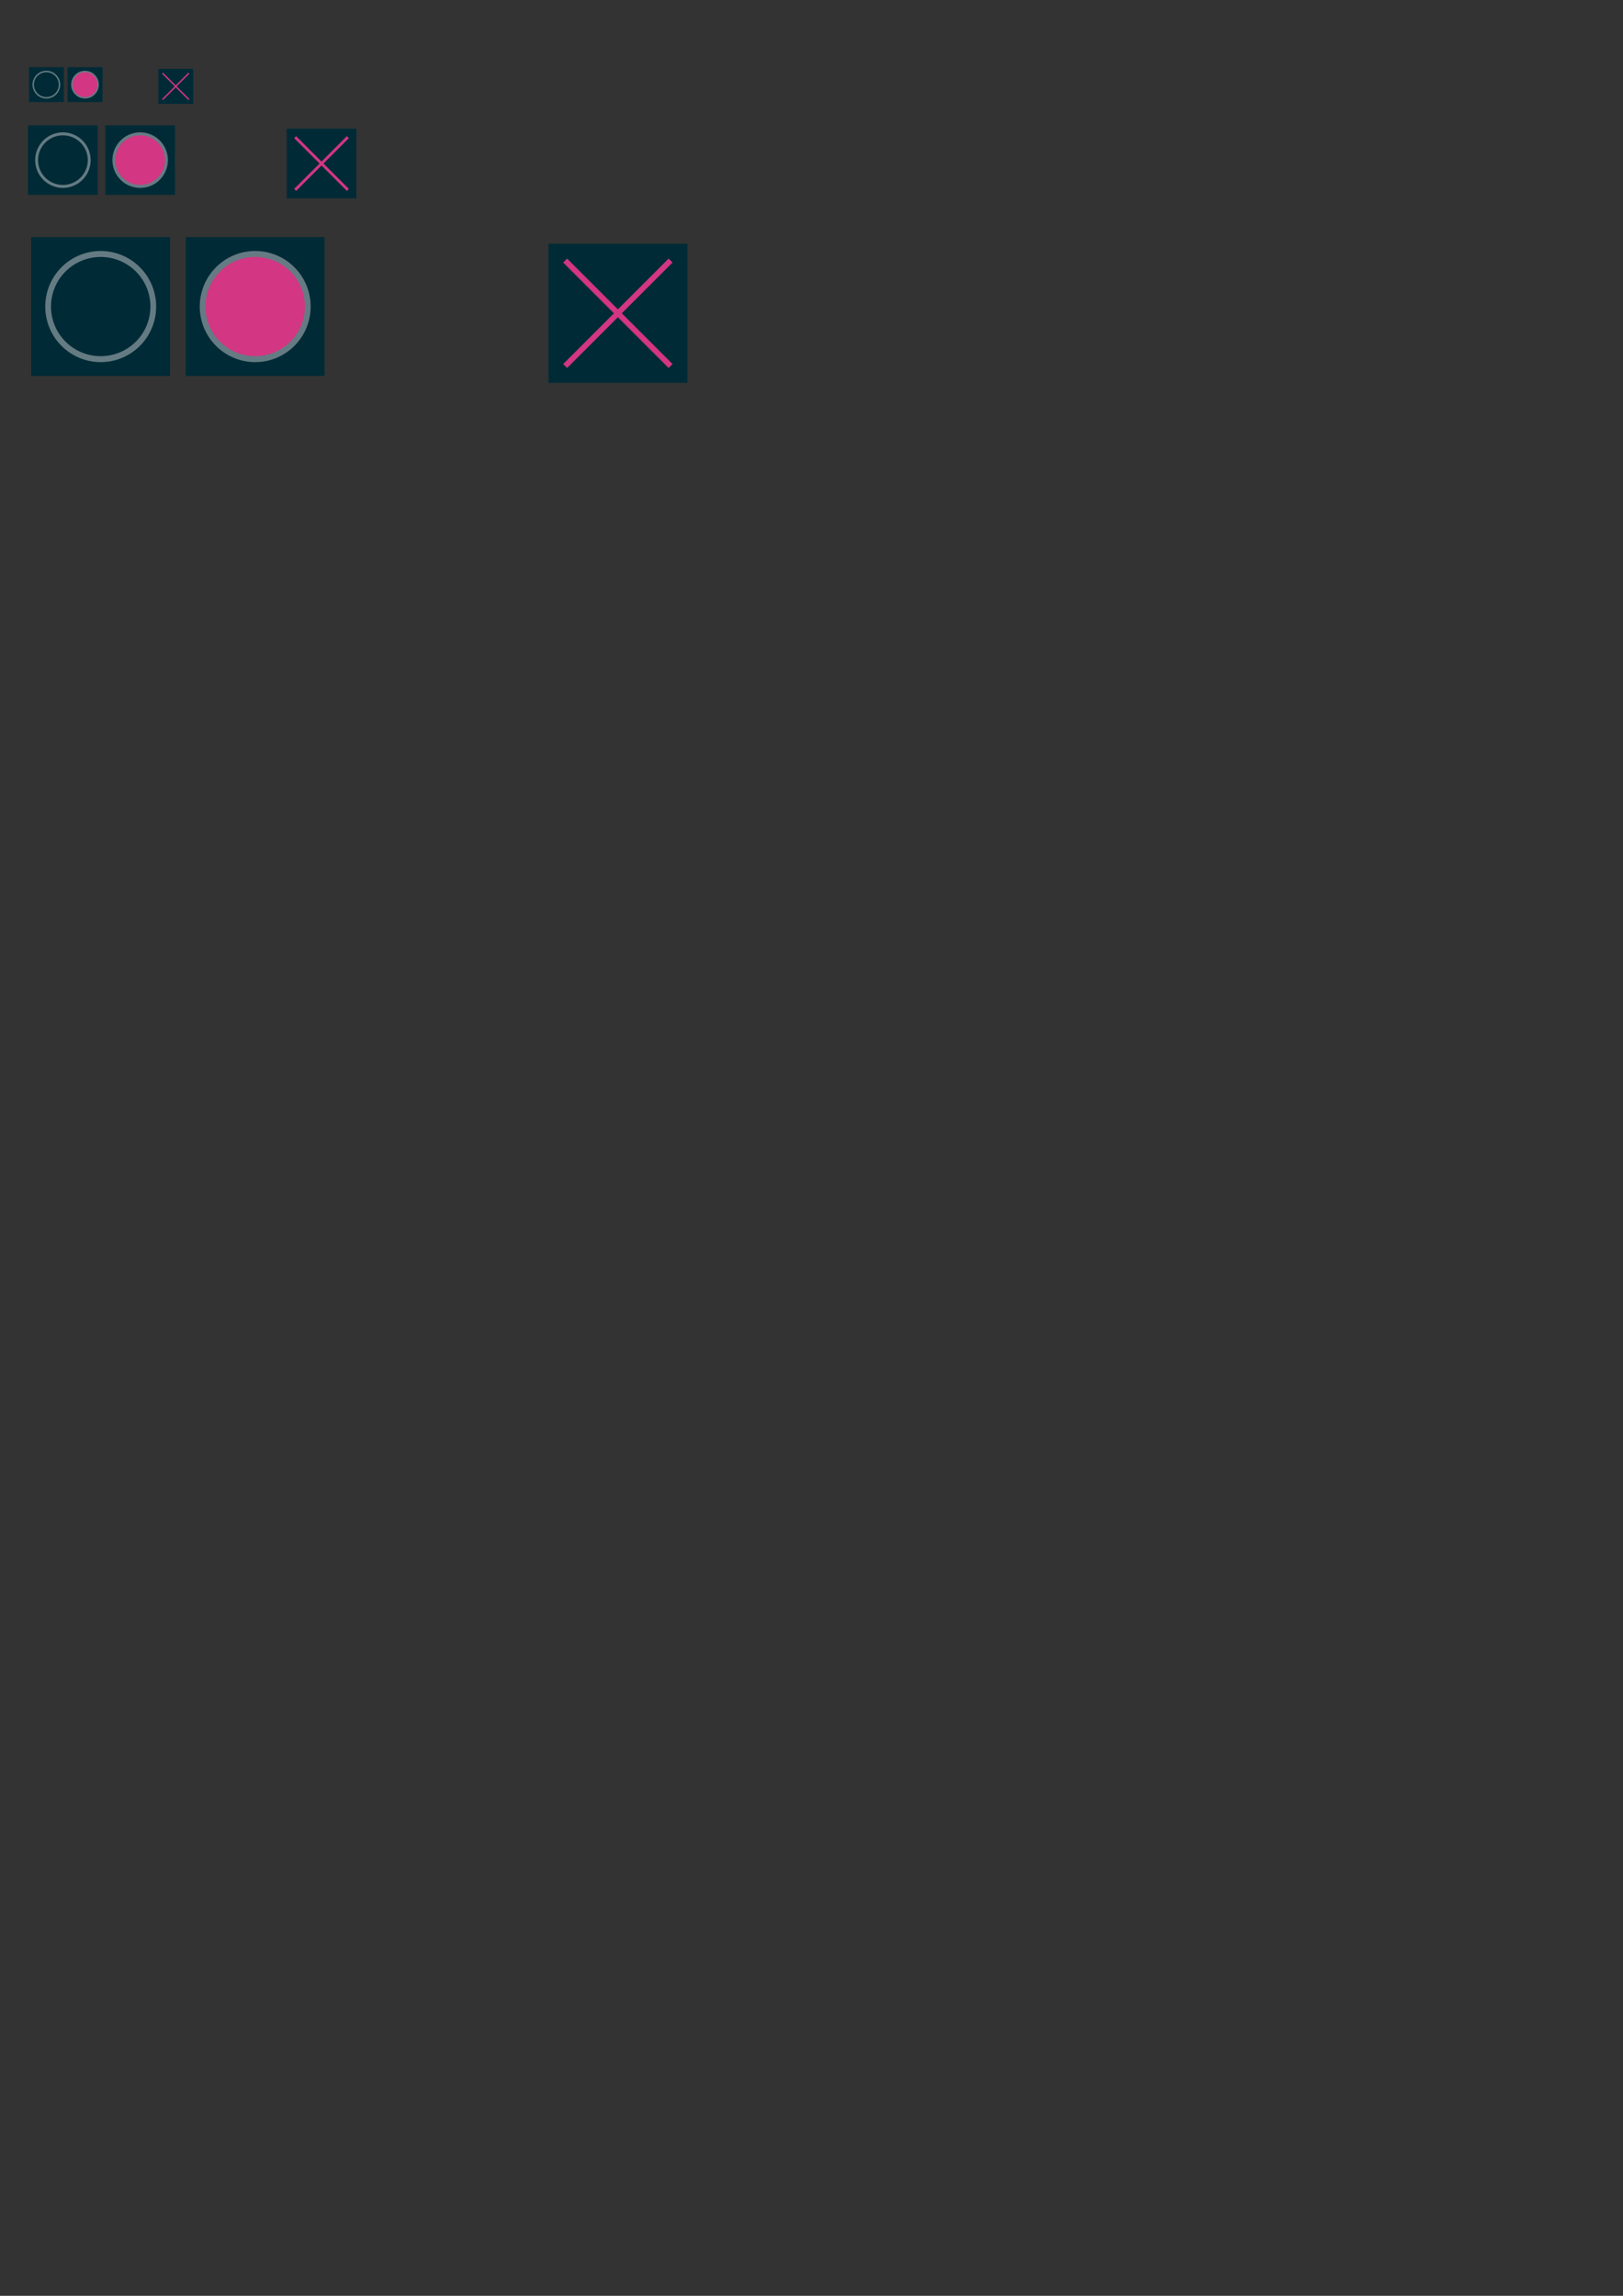 <?xml version="1.0" encoding="UTF-8" standalone="no"?>
<!-- Created with Inkscape (http://www.inkscape.org/) -->

<svg
   xmlns:dc="http://purl.org/dc/elements/1.1/"
   xmlns:cc="http://creativecommons.org/ns#"
   xmlns:rdf="http://www.w3.org/1999/02/22-rdf-syntax-ns#"
   xmlns:svg="http://www.w3.org/2000/svg"
   xmlns="http://www.w3.org/2000/svg"
   xmlns:sodipodi="http://sodipodi.sourceforge.net/DTD/sodipodi-0.dtd"
   xmlns:inkscape="http://www.inkscape.org/namespaces/inkscape"
   width="744.094"
   height="1052.362"
   id="svg2"
   version="1.1"
   inkscape:version="0.48.4 r9939"
   sodipodi:docname="New document 1">
  <rect width="100%" height="100%" fill="#333333" stroke="none"/>
  <defs
     id="defs4" />
  <sodipodi:namedview
     id="base"
     pagecolor="#ffffff"
     bordercolor="#666666"
     borderopacity="1.0"
     inkscape:pageopacity="0.0"
     inkscape:pageshadow="2"
     inkscape:zoom="1.4142136"
     inkscape:cx="319.589"
     inkscape:cy="969.41734"
     inkscape:document-units="px"
     inkscape:current-layer="layer1"
     showgrid="false"
     inkscape:window-width="1920"
     inkscape:window-height="1030"
     inkscape:window-x="0"
     inkscape:window-y="0"
     inkscape:window-maximized="1" />
  <g
     inkscape:label="Layer 1"
     inkscape:groupmode="layer"
     id="layer1">
    <rect
       style="fill:#002b36;fill-opacity:1;stroke:none"
       id="rect2985"
       width="15.9"
       height="15.9"
       x="13.333"
       y="30.862" />
    <path
       sodipodi:type="arc"
       style="fill:#002b36;fill-opacity:1;stroke:#657b83;stroke-width:1.051;stroke-miterlimit:4;stroke-opacity:1;stroke-dasharray:none"
       id="path3755"
       sodipodi:cx="62.137009"
       sodipodi:cy="32.449036"
       sodipodi:rx="9.6343298"
       sodipodi:ry="9.280777"
       d="m 71.771,32.449 a 9.634,9.281 0 1 1 -19.269,0 9.634,9.281 0 1 1 19.269,0 z"
       transform="matrix(0.625,0,0,0.649,-17.578,17.745)" />
    <rect
       y="30.862"
       x="31.041"
       height="15.9"
       width="15.9"
       id="rect3757"
       style="fill:#002b36;fill-opacity:1;stroke:none" />
    <path
       transform="matrix(0.625,0,0,0.649,0.13,17.745)"
       d="m 71.771,32.449 a 9.634,9.281 0 1 1 -19.269,0 9.634,9.281 0 1 1 19.269,0 z"
       sodipodi:ry="9.280777"
       sodipodi:rx="9.6343298"
       sodipodi:cy="32.449036"
       sodipodi:cx="62.137009"
       id="path3759"
       style="fill:#d33682;fill-opacity:1;stroke:#657b83;stroke-width:1.051;stroke-miterlimit:4;stroke-opacity:1;stroke-dasharray:none"
       sodipodi:type="arc" />
    <rect
       style="fill:#002b36;fill-opacity:1;stroke:none"
       id="rect3765"
       width="15.9"
       height="15.9"
       x="72.613"
       y="31.634" />
    <path
       style="fill:#ffff00;stroke:#d33682;stroke-width:0.638px;stroke-linecap:butt;stroke-linejoin:miter;stroke-opacity:1"
       d="M 74.522,33.543 86.604,45.625"
       id="path3807"
       inkscape:connector-curvature="0" />
    <path
       inkscape:connector-curvature="0"
       id="path3842"
       d="M 86.604,33.543 74.522,45.625"
       style="fill:#ffff00;stroke:#d33682;stroke-width:0.638px;stroke-linecap:butt;stroke-linejoin:miter;stroke-opacity:1" />
    <rect
       y="30.862"
       x="13.333"
       height="15.9"
       width="15.9"
       id="rect3844"
       style="fill:#002b36;fill-opacity:1;stroke:none" />
    <path
       transform="matrix(0.625,0,0,0.649,-17.578,17.745)"
       d="m 71.771,32.449 a 9.634,9.281 0 1 1 -19.269,0 9.634,9.281 0 1 1 19.269,0 z"
       sodipodi:ry="9.280777"
       sodipodi:rx="9.6343298"
       sodipodi:cy="32.449036"
       sodipodi:cx="62.137009"
       id="path3846"
       style="fill:#002b36;fill-opacity:1;stroke:#657b83;stroke-width:1.051;stroke-miterlimit:4;stroke-opacity:1;stroke-dasharray:none"
       sodipodi:type="arc" />
    <rect
       style="fill:#002b36;fill-opacity:1;stroke:none"
       id="rect3848"
       width="15.9"
       height="15.9"
       x="31.041"
       y="30.862" />
    <path
       sodipodi:type="arc"
       style="fill:#d33682;fill-opacity:1;stroke:#657b83;stroke-width:1.051;stroke-miterlimit:4;stroke-opacity:1;stroke-dasharray:none"
       id="path3850"
       sodipodi:cx="62.137009"
       sodipodi:cy="32.449036"
       sodipodi:rx="9.6343298"
       sodipodi:ry="9.280777"
       d="m 71.771,32.449 a 9.634,9.281 0 1 1 -19.269,0 9.634,9.281 0 1 1 19.269,0 z"
       transform="matrix(0.625,0,0,0.649,0.13,17.745)" />
    <rect
       y="31.634"
       x="72.613"
       height="15.9"
       width="15.9"
       id="rect3852"
       style="fill:#002b36;fill-opacity:1;stroke:none" />
    <path
       inkscape:connector-curvature="0"
       id="path3854"
       d="M 74.522,33.543 86.604,45.625"
       style="fill:#ffff00;stroke:#d33682;stroke-width:0.638px;stroke-linecap:butt;stroke-linejoin:miter;stroke-opacity:1" />
    <path
       style="fill:#ffff00;stroke:#d33682;stroke-width:0.638px;stroke-linecap:butt;stroke-linejoin:miter;stroke-opacity:1"
       d="M 86.604,33.543 74.522,45.625"
       id="path3856"
       inkscape:connector-curvature="0" />
    <rect
       y="57.518"
       x="12.935"
       height="31.801"
       width="31.801"
       id="rect3858"
       style="fill:#002b36;fill-opacity:1;stroke:none" />
    <path
       transform="matrix(1.251,0,0,1.298,-48.888,31.284)"
       d="m 71.771,32.449 a 9.634,9.281 0 1 1 -19.269,0 9.634,9.281 0 1 1 19.269,0 z"
       sodipodi:ry="9.280777"
       sodipodi:rx="9.6343298"
       sodipodi:cy="32.449036"
       sodipodi:cx="62.137009"
       id="path3860"
       style="fill:#002b36;fill-opacity:1;stroke:#657b83;stroke-width:1.051;stroke-miterlimit:4;stroke-opacity:1;stroke-dasharray:none"
       sodipodi:type="arc" />
    <rect
       style="fill:#002b36;fill-opacity:1;stroke:none"
       id="rect3862"
       width="31.801"
       height="31.801"
       x="48.352"
       y="57.518" />
    <path
       sodipodi:type="arc"
       style="fill:#d33682;fill-opacity:1;stroke:#657b83;stroke-width:1.051;stroke-miterlimit:4;stroke-opacity:1;stroke-dasharray:none"
       id="path3864"
       sodipodi:cx="62.137009"
       sodipodi:cy="32.449036"
       sodipodi:rx="9.6343298"
       sodipodi:ry="9.280777"
       d="m 71.771,32.449 a 9.634,9.281 0 1 1 -19.269,0 9.634,9.281 0 1 1 19.269,0 z"
       transform="matrix(1.251,0,0,1.298,-13.471,31.284)" />
    <rect
       y="59.061"
       x="131.498"
       height="31.801"
       width="31.801"
       id="rect3866"
       style="fill:#002b36;fill-opacity:1;stroke:none" />
    <path
       inkscape:connector-curvature="0"
       id="path3868"
       d="M 135.316,62.879 159.481,87.044"
       style="fill:#ffff00;stroke:#d33682;stroke-width:1.276px;stroke-linecap:butt;stroke-linejoin:miter;stroke-opacity:1" />
    <path
       style="fill:#ffff00;stroke:#d33682;stroke-width:1.276px;stroke-linecap:butt;stroke-linejoin:miter;stroke-opacity:1"
       d="M 159.481,62.879 135.316,87.044"
       id="path3870"
       inkscape:connector-curvature="0" />
    <rect
       style="fill:#002b36;fill-opacity:1;stroke:none"
       id="rect3872"
       width="31.801"
       height="31.801"
       x="12.935"
       y="57.518" />
    <path
       sodipodi:type="arc"
       style="fill:#002b36;fill-opacity:1;stroke:#657b83;stroke-width:1.051;stroke-miterlimit:4;stroke-opacity:1;stroke-dasharray:none"
       id="path3874"
       sodipodi:cx="62.137009"
       sodipodi:cy="32.449036"
       sodipodi:rx="9.6343298"
       sodipodi:ry="9.280777"
       d="m 71.771,32.449 a 9.634,9.281 0 1 1 -19.269,0 9.634,9.281 0 1 1 19.269,0 z"
       transform="matrix(1.251,0,0,1.298,-48.888,31.284)" />
    <rect
       y="57.518"
       x="48.352"
       height="31.801"
       width="31.801"
       id="rect3876"
       style="fill:#002b36;fill-opacity:1;stroke:none" />
    <path
       transform="matrix(1.251,0,0,1.298,-13.471,31.284)"
       d="m 71.771,32.449 a 9.634,9.281 0 1 1 -19.269,0 9.634,9.281 0 1 1 19.269,0 z"
       sodipodi:ry="9.280777"
       sodipodi:rx="9.6343298"
       sodipodi:cy="32.449036"
       sodipodi:cx="62.137009"
       id="path3878"
       style="fill:#d33682;fill-opacity:1;stroke:#657b83;stroke-width:1.051;stroke-miterlimit:4;stroke-opacity:1;stroke-dasharray:none"
       sodipodi:type="arc" />
    <rect
       style="fill:#002b36;fill-opacity:1;stroke:none"
       id="rect3880"
       width="31.801"
       height="31.801"
       x="131.498"
       y="59.061" />
    <path
       style="fill:#ffff00;stroke:#d33682;stroke-width:1.276px;stroke-linecap:butt;stroke-linejoin:miter;stroke-opacity:1"
       d="M 135.316,62.879 159.481,87.044"
       id="path3882"
       inkscape:connector-curvature="0" />
    <path
       inkscape:connector-curvature="0"
       id="path3884"
       d="M 159.481,62.879 135.316,87.044"
       style="fill:#ffff00;stroke:#d33682;stroke-width:1.276px;stroke-linecap:butt;stroke-linejoin:miter;stroke-opacity:1" />
    <rect
       style="fill:#002b36;fill-opacity:1;stroke:none"
       id="rect3886"
       width="63.602"
       height="63.602"
       x="14.349"
       y="108.722" />
    <path
       sodipodi:type="arc"
       style="fill:#002b36;fill-opacity:1;stroke:#657b83;stroke-width:1.051;stroke-miterlimit:4;stroke-opacity:1;stroke-dasharray:none"
       id="path3888"
       sodipodi:cx="62.137009"
       sodipodi:cy="32.449036"
       sodipodi:rx="9.6343298"
       sodipodi:ry="9.280777"
       d="m 71.771,32.449 a 9.634,9.281 0 1 1 -19.269,0 9.634,9.281 0 1 1 19.269,0 z"
       transform="matrix(2.502,0,0,2.597,-109.294,56.254)" />
    <rect
       y="108.722"
       x="85.182"
       height="63.602"
       width="63.602"
       id="rect3890"
       style="fill:#002b36;fill-opacity:1;stroke:none" />
    <path
       transform="matrix(2.502,0,0,2.597,-38.462,56.254)"
       d="m 71.771,32.449 a 9.634,9.281 0 1 1 -19.269,0 9.634,9.281 0 1 1 19.269,0 z"
       sodipodi:ry="9.280777"
       sodipodi:rx="9.6343298"
       sodipodi:cy="32.449036"
       sodipodi:cx="62.137009"
       id="path3892"
       style="fill:#d33682;fill-opacity:1;stroke:#657b83;stroke-width:1.051;stroke-miterlimit:4;stroke-opacity:1;stroke-dasharray:none"
       sodipodi:type="arc" />
    <rect
       style="fill:#002b36;fill-opacity:1;stroke:none"
       id="rect3894"
       width="63.602"
       height="63.602"
       x="251.472"
       y="111.808" />
    <path
       style="fill:#ffff00;stroke:#d33682;stroke-width:2.551px;stroke-linecap:butt;stroke-linejoin:miter;stroke-opacity:1"
       d="m 259.107,119.444 48.33,48.33"
       id="path3896"
       inkscape:connector-curvature="0" />
    <path
       inkscape:connector-curvature="0"
       id="path3898"
       d="m 307.437,119.444 -48.33,48.33"
       style="fill:#ffff00;stroke:#d33682;stroke-width:2.551px;stroke-linecap:butt;stroke-linejoin:miter;stroke-opacity:1" />
    <rect
       y="108.722"
       x="14.349"
       height="63.602"
       width="63.602"
       id="rect3900"
       style="fill:#002b36;fill-opacity:1;stroke:none" />
    <path
       transform="matrix(2.502,0,0,2.597,-109.294,56.254)"
       d="m 71.771,32.449 a 9.634,9.281 0 1 1 -19.269,0 9.634,9.281 0 1 1 19.269,0 z"
       sodipodi:ry="9.280777"
       sodipodi:rx="9.6343298"
       sodipodi:cy="32.449036"
       sodipodi:cx="62.137009"
       id="path3902"
       style="fill:#002b36;fill-opacity:1;stroke:#657b83;stroke-width:1.051;stroke-miterlimit:4;stroke-opacity:1;stroke-dasharray:none"
       sodipodi:type="arc" />
    <rect
       style="fill:#002b36;fill-opacity:1;stroke:none"
       id="rect3904"
       width="63.602"
       height="63.602"
       x="85.182"
       y="108.722" />
    <path
       sodipodi:type="arc"
       style="fill:#d33682;fill-opacity:1;stroke:#657b83;stroke-width:1.051;stroke-miterlimit:4;stroke-opacity:1;stroke-dasharray:none"
       id="path3906"
       sodipodi:cx="62.137009"
       sodipodi:cy="32.449036"
       sodipodi:rx="9.6343298"
       sodipodi:ry="9.280777"
       d="m 71.771,32.449 a 9.634,9.281 0 1 1 -19.269,0 9.634,9.281 0 1 1 19.269,0 z"
       transform="matrix(2.502,0,0,2.597,-38.462,56.254)" />
    <rect
       y="111.808"
       x="251.472"
       height="63.602"
       width="63.602"
       id="rect3908"
       style="fill:#002b36;fill-opacity:1;stroke:none" />
    <path
       inkscape:connector-curvature="0"
       id="path3910"
       d="m 259.107,119.444 48.33,48.33"
       style="fill:#ffff00;stroke:#d33682;stroke-width:2.551px;stroke-linecap:butt;stroke-linejoin:miter;stroke-opacity:1" />
    <path
       style="fill:#ffff00;stroke:#d33682;stroke-width:2.551px;stroke-linecap:butt;stroke-linejoin:miter;stroke-opacity:1"
       d="m 307.437,119.444 -48.33,48.33"
       id="path3912"
       inkscape:connector-curvature="0" />
  </g>
</svg>
